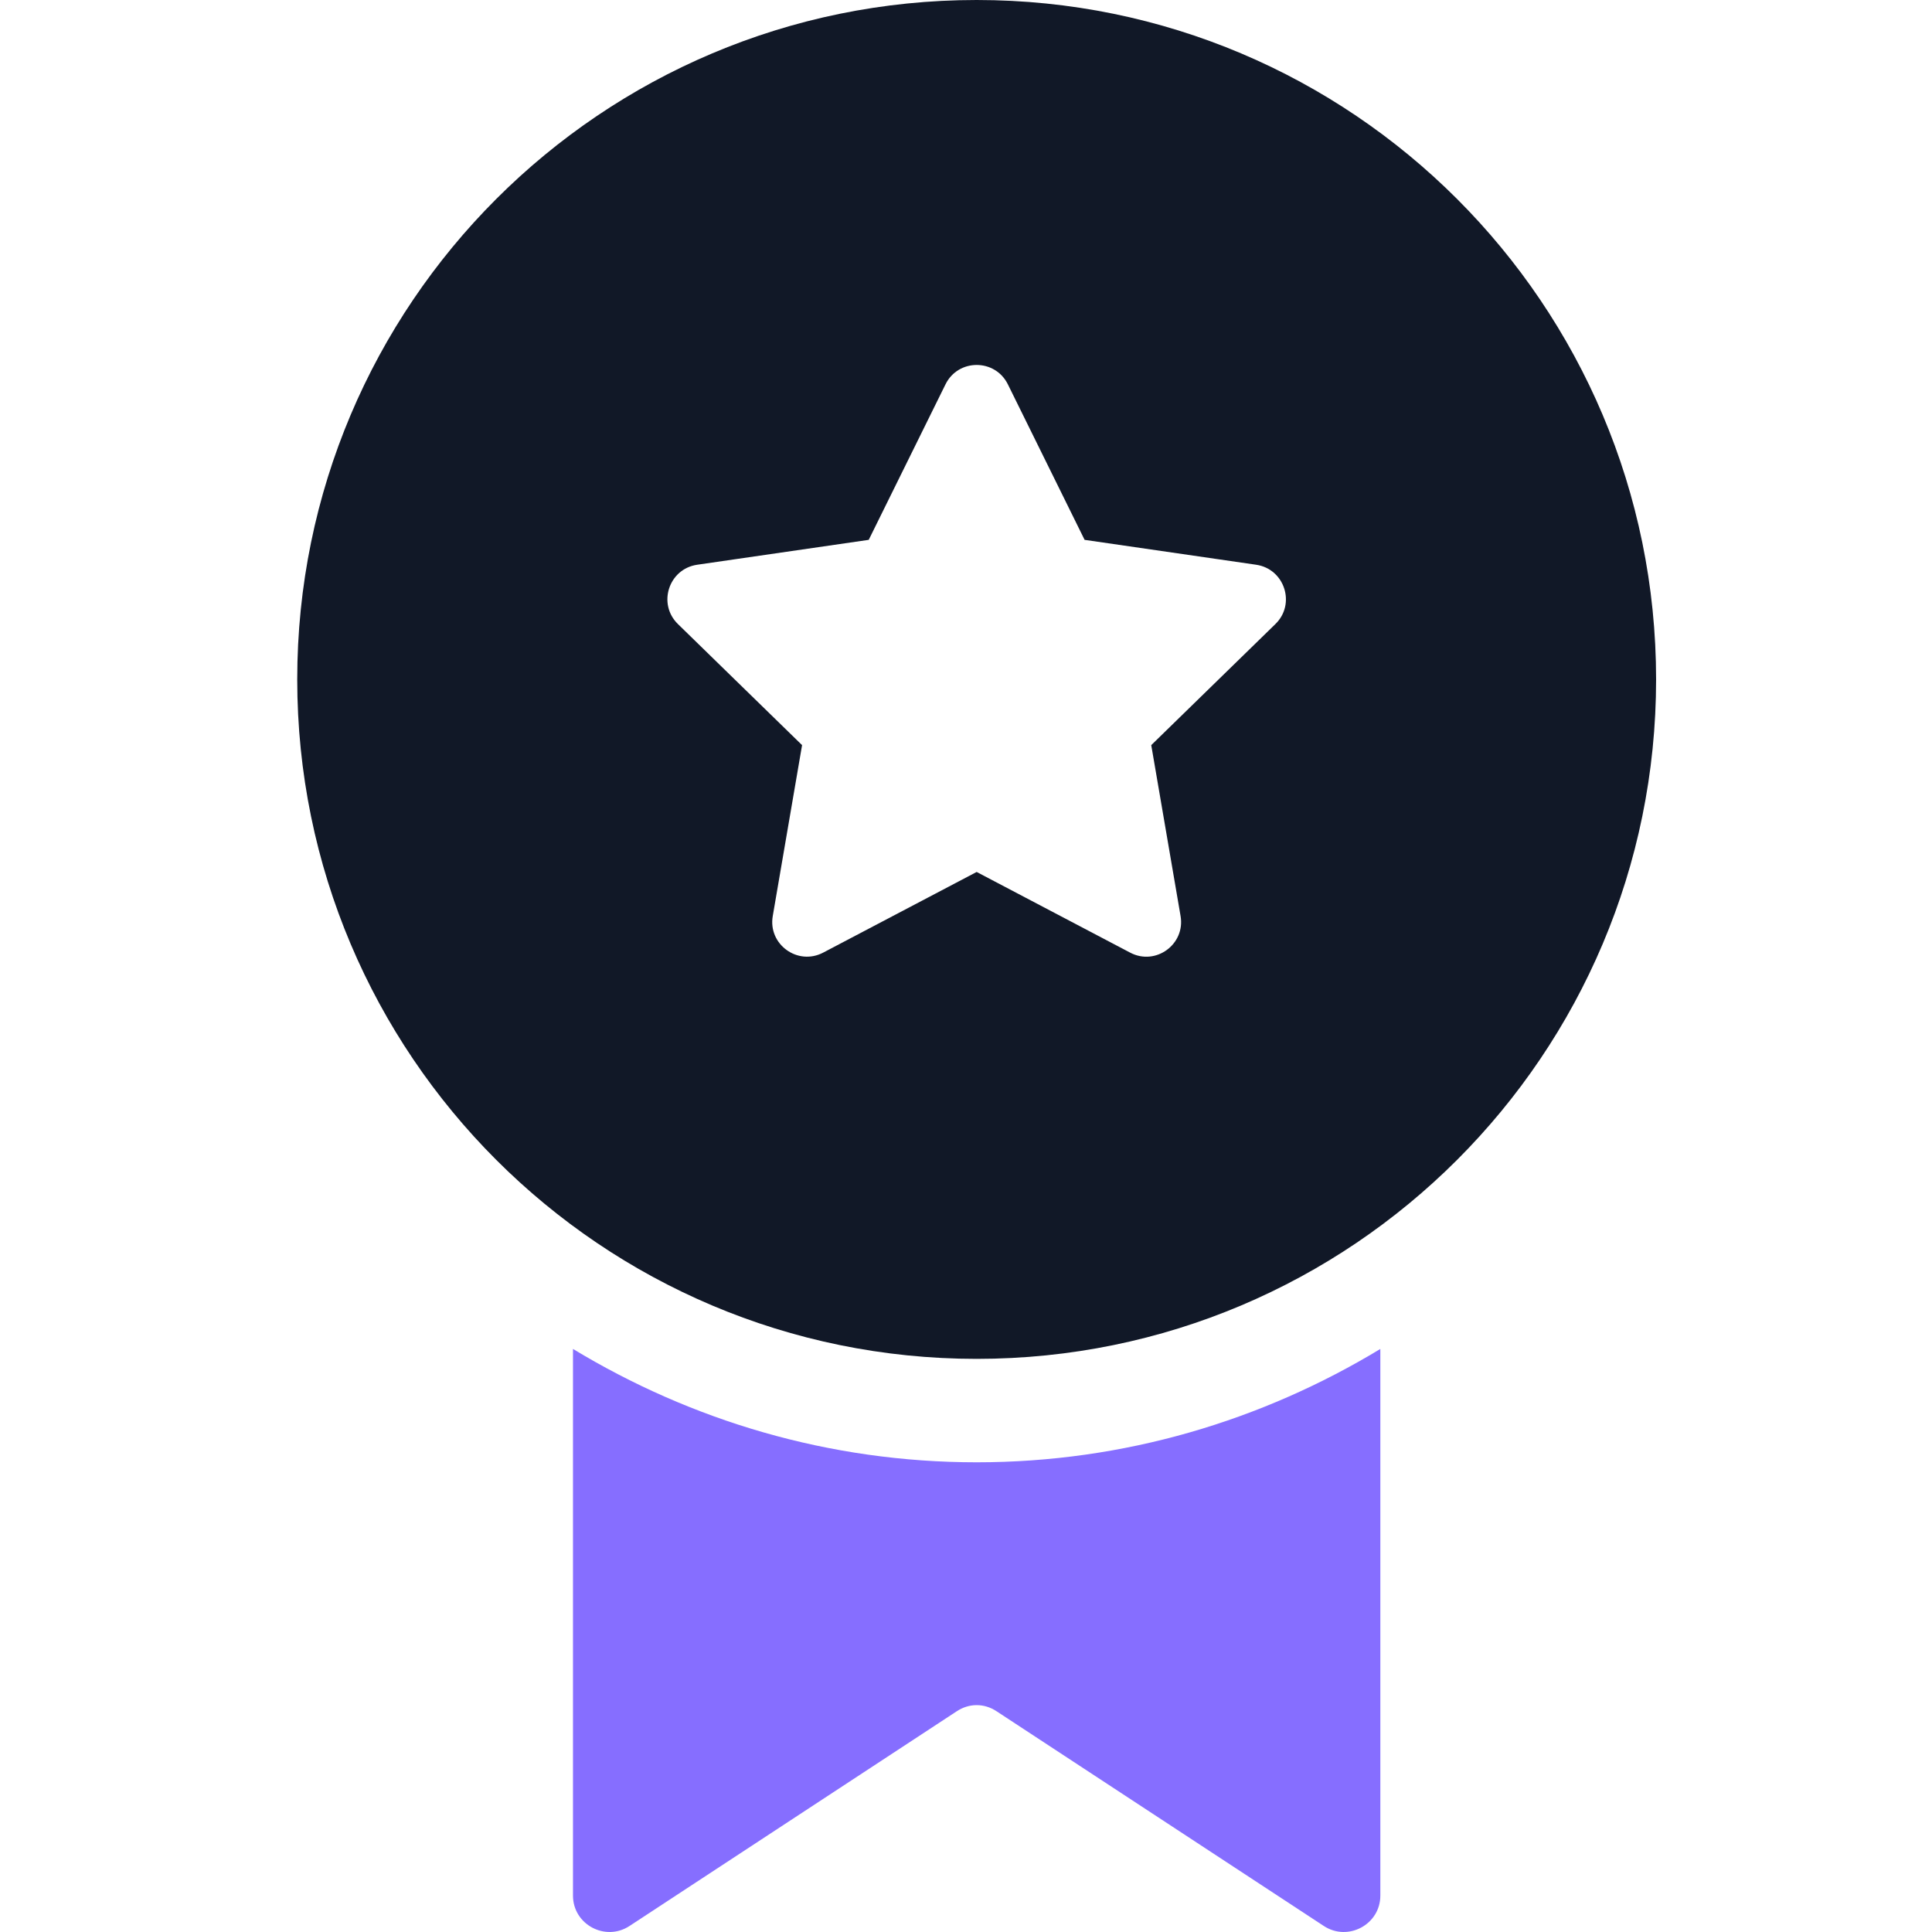 <svg width="52" height="52" viewBox="0 0 52 52" fill="none" xmlns="http://www.w3.org/2000/svg">
<path d="M26.287 0C16.187 0 8 8.187 8 18.287C8 28.387 16.187 36.574 26.287 36.574C36.387 36.574 44.574 28.387 44.574 18.287C44.574 8.187 36.387 0 26.287 0ZM34.327 16.797L30.986 20.055L31.775 24.654C31.907 25.419 31.103 26.002 30.418 25.64L26.287 23.469L22.156 25.64C21.469 26 20.667 25.417 20.799 24.654L21.588 20.055L18.247 16.797C17.691 16.255 17.998 15.312 18.765 15.2L23.382 14.53L25.448 10.345C25.791 9.649 26.783 9.649 27.127 10.345L29.192 14.53L33.809 15.2C34.576 15.312 34.883 16.257 34.327 16.797Z" fill="#111827"/>
<path d="M26.287 39.358C22.309 39.358 18.6 38.231 15.422 36.307V51.02C15.422 51.8 16.295 52.265 16.945 51.837L25.748 46.061C26.083 45.838 26.491 45.838 26.826 46.061L35.629 51.837C36.279 52.265 37.152 51.8 37.152 51.02V36.307C33.974 38.231 30.265 39.358 26.287 39.358Z" fill="#866EFF"/>
</svg>
